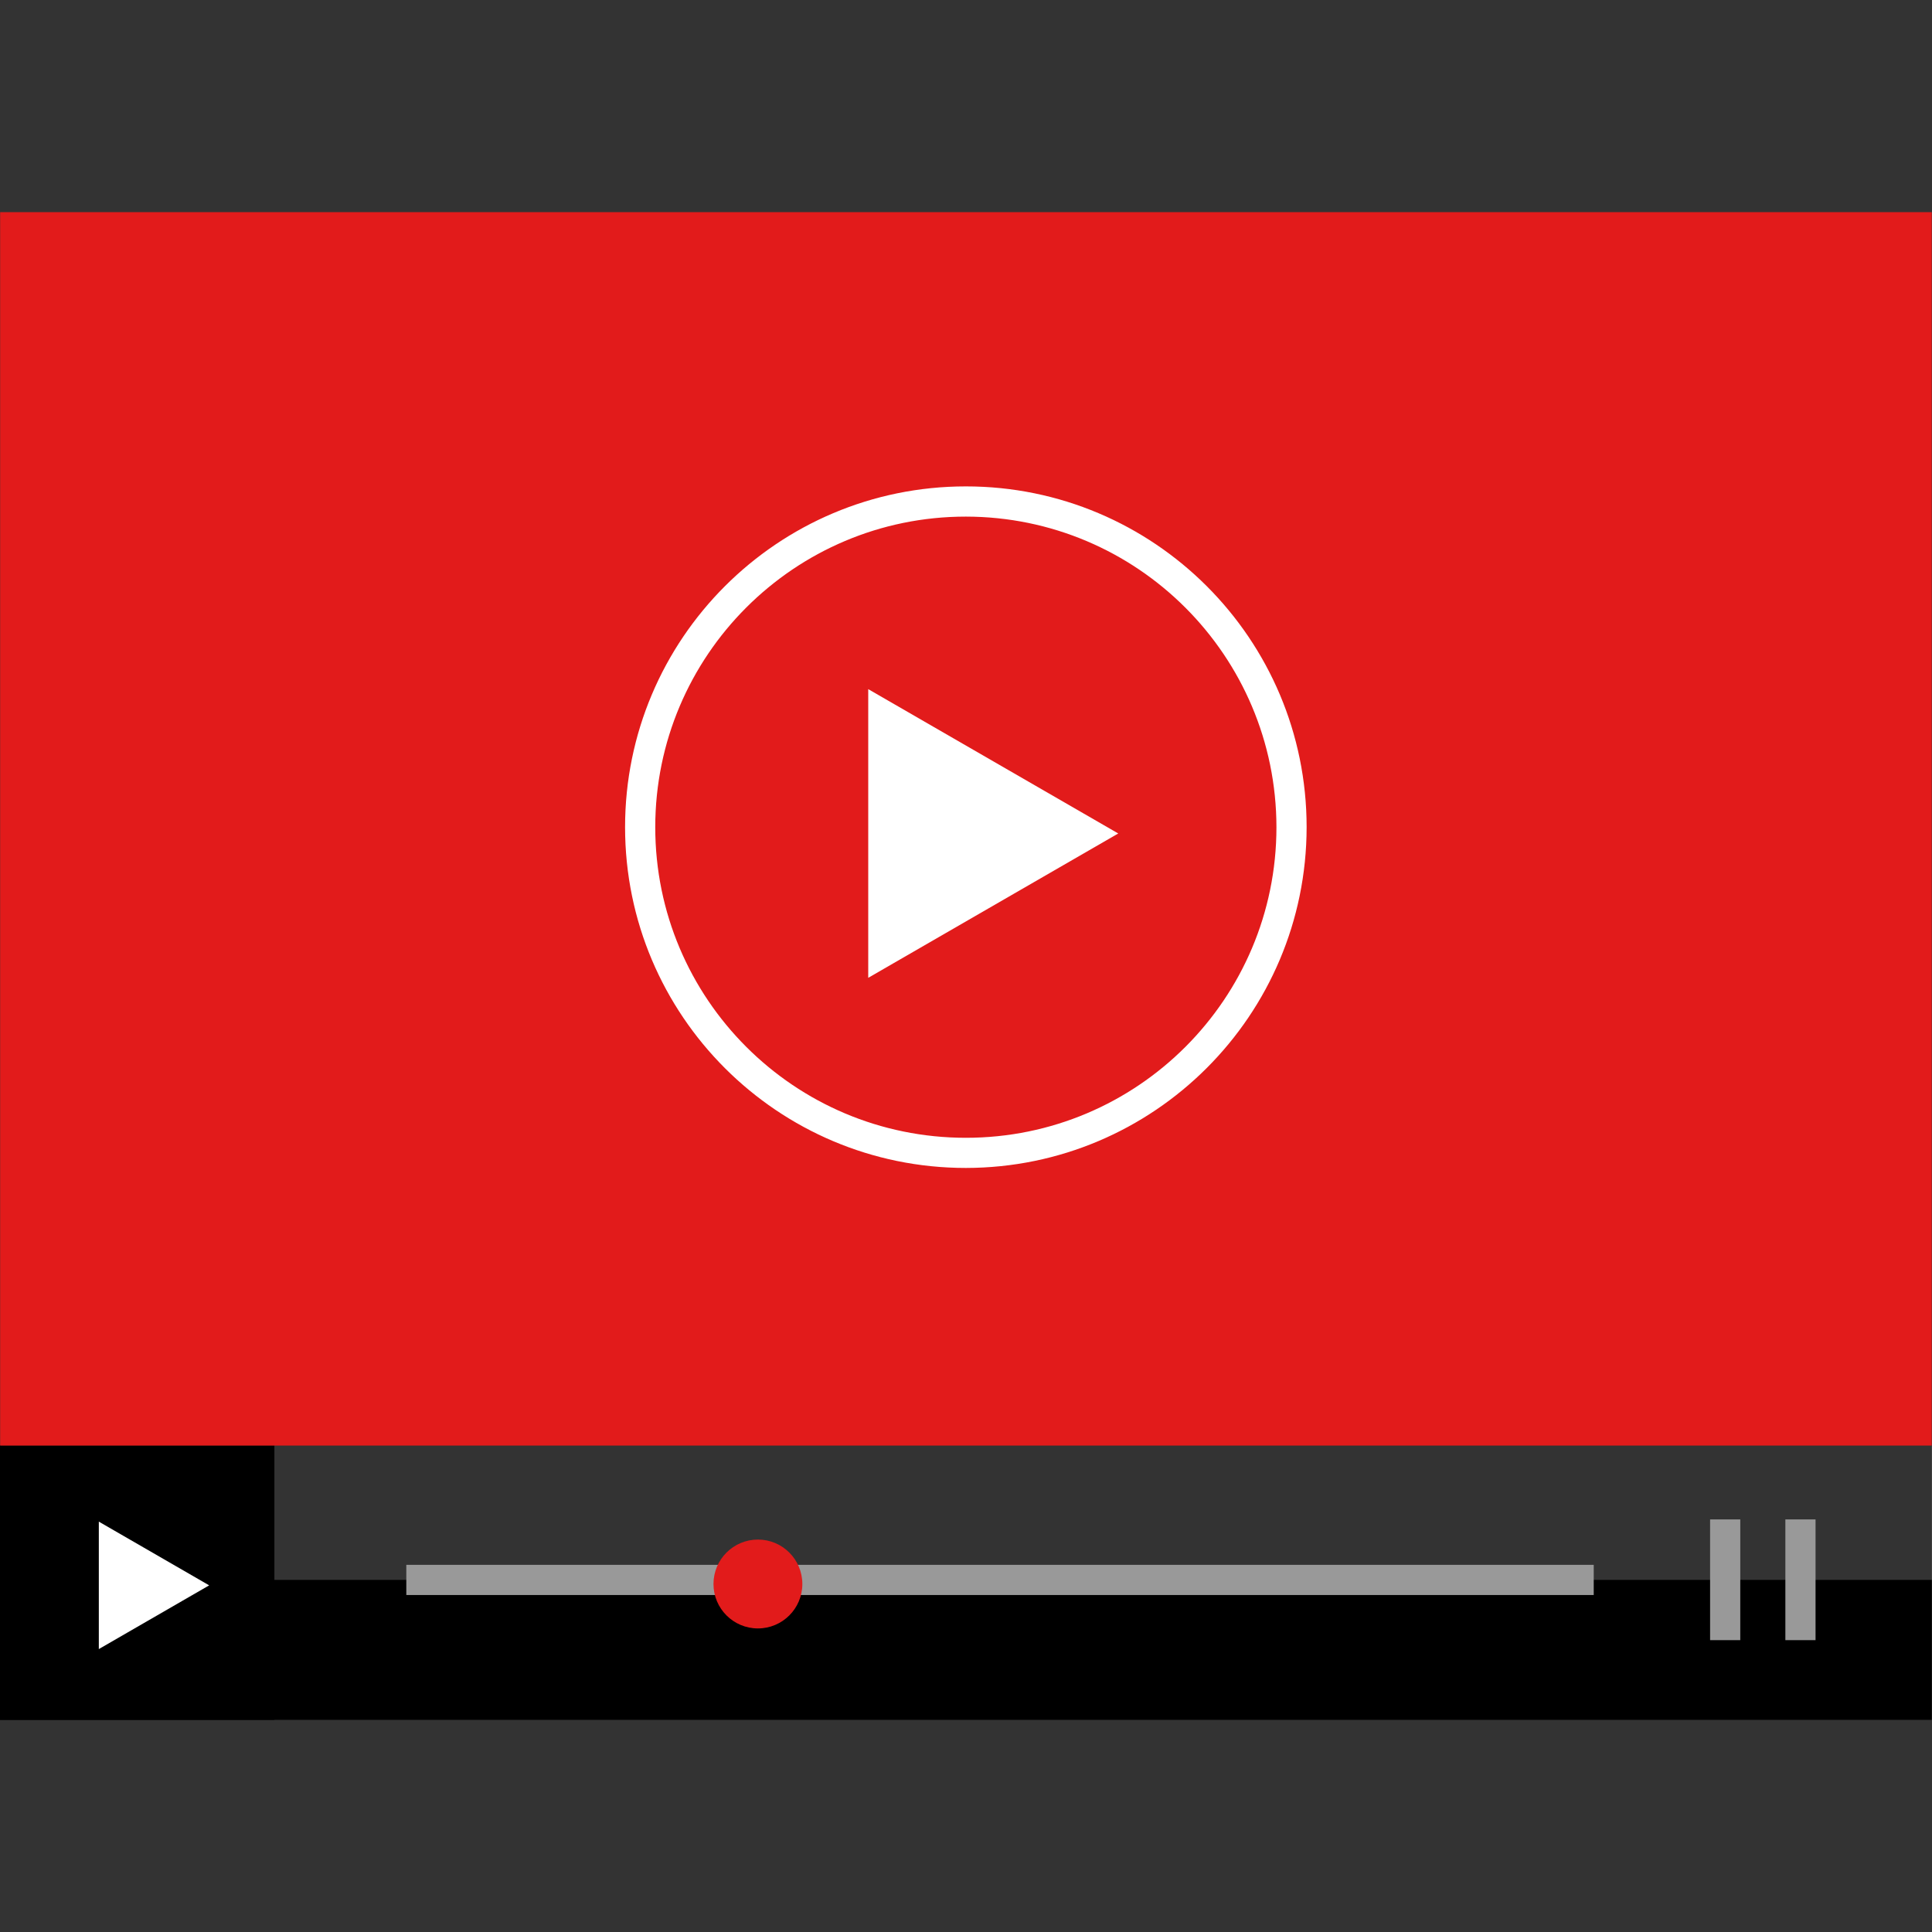 <?xml version="1.0" encoding="iso-8859-1"?>
<!-- Uploaded to: SVG Repo, www.svgrepo.com, Generator: SVG Repo Mixer Tools -->
<svg version="1.1" id="Layer_1" xmlns="http://www.w3.org/2000/svg" xmlns:xlink="http://www.w3.org/1999/xlink" 
	 viewBox="0 0 512.024 512.024" xml:space="preserve">
<rect x="0" y="0" width="512.024" height="512.024" fill="#333333" stroke="none"/>
<rect y="383.086" width="511.96" height="72.714"/>
<g style="opacity:0.2;">
	<rect x="72.714" y="383.086" style="fill:#FFFFFF;" width="439.31" height="35.621"/>
</g>
<rect y="383.086" width="72.714" height="72.714"/>
<rect x="0.04" y="56.224" style="fill:#E21B1B;" width="511.92" height="326.886"/>
<polygon style="fill:#FFFFFF;" points="55.436,420.155 26.19,403.268 26.19,437.042 "/>
<rect x="107.68" y="414.716" style="fill:#999999;" width="314.695" height="7.999"/>
<circle style="fill:#E21B1B;" cx="200.864" cy="419.795" r="11.775"/>
<g>
	<rect x="453.213" y="402.677" style="fill:#999999;" width="7.999" height="31.998"/>
	<rect x="473.163" y="402.677" style="fill:#999999;" width="7.999" height="31.998"/>
</g>
<g>
	<polygon style="fill:#FFFFFF;" points="296.361,220.891 230.102,182.638 230.102,259.144 	"/>
	<path style="fill:#FFFFFF;" d="M255.98,309.532c-49.876,0.008-90.313-40.429-90.321-90.305s40.429-90.313,90.305-90.321
		s90.313,40.429,90.321,90.305c0,0.008,0,0.008,0,0.016C346.237,269.079,305.832,309.484,255.98,309.532z M255.98,136.913
		c-45.46-0.008-82.314,36.845-82.322,82.306s36.845,82.314,82.306,82.322s82.314-36.845,82.322-82.306v-0.008
		C338.238,173.79,301.416,136.961,255.98,136.913z"/>
</g>
</svg>
